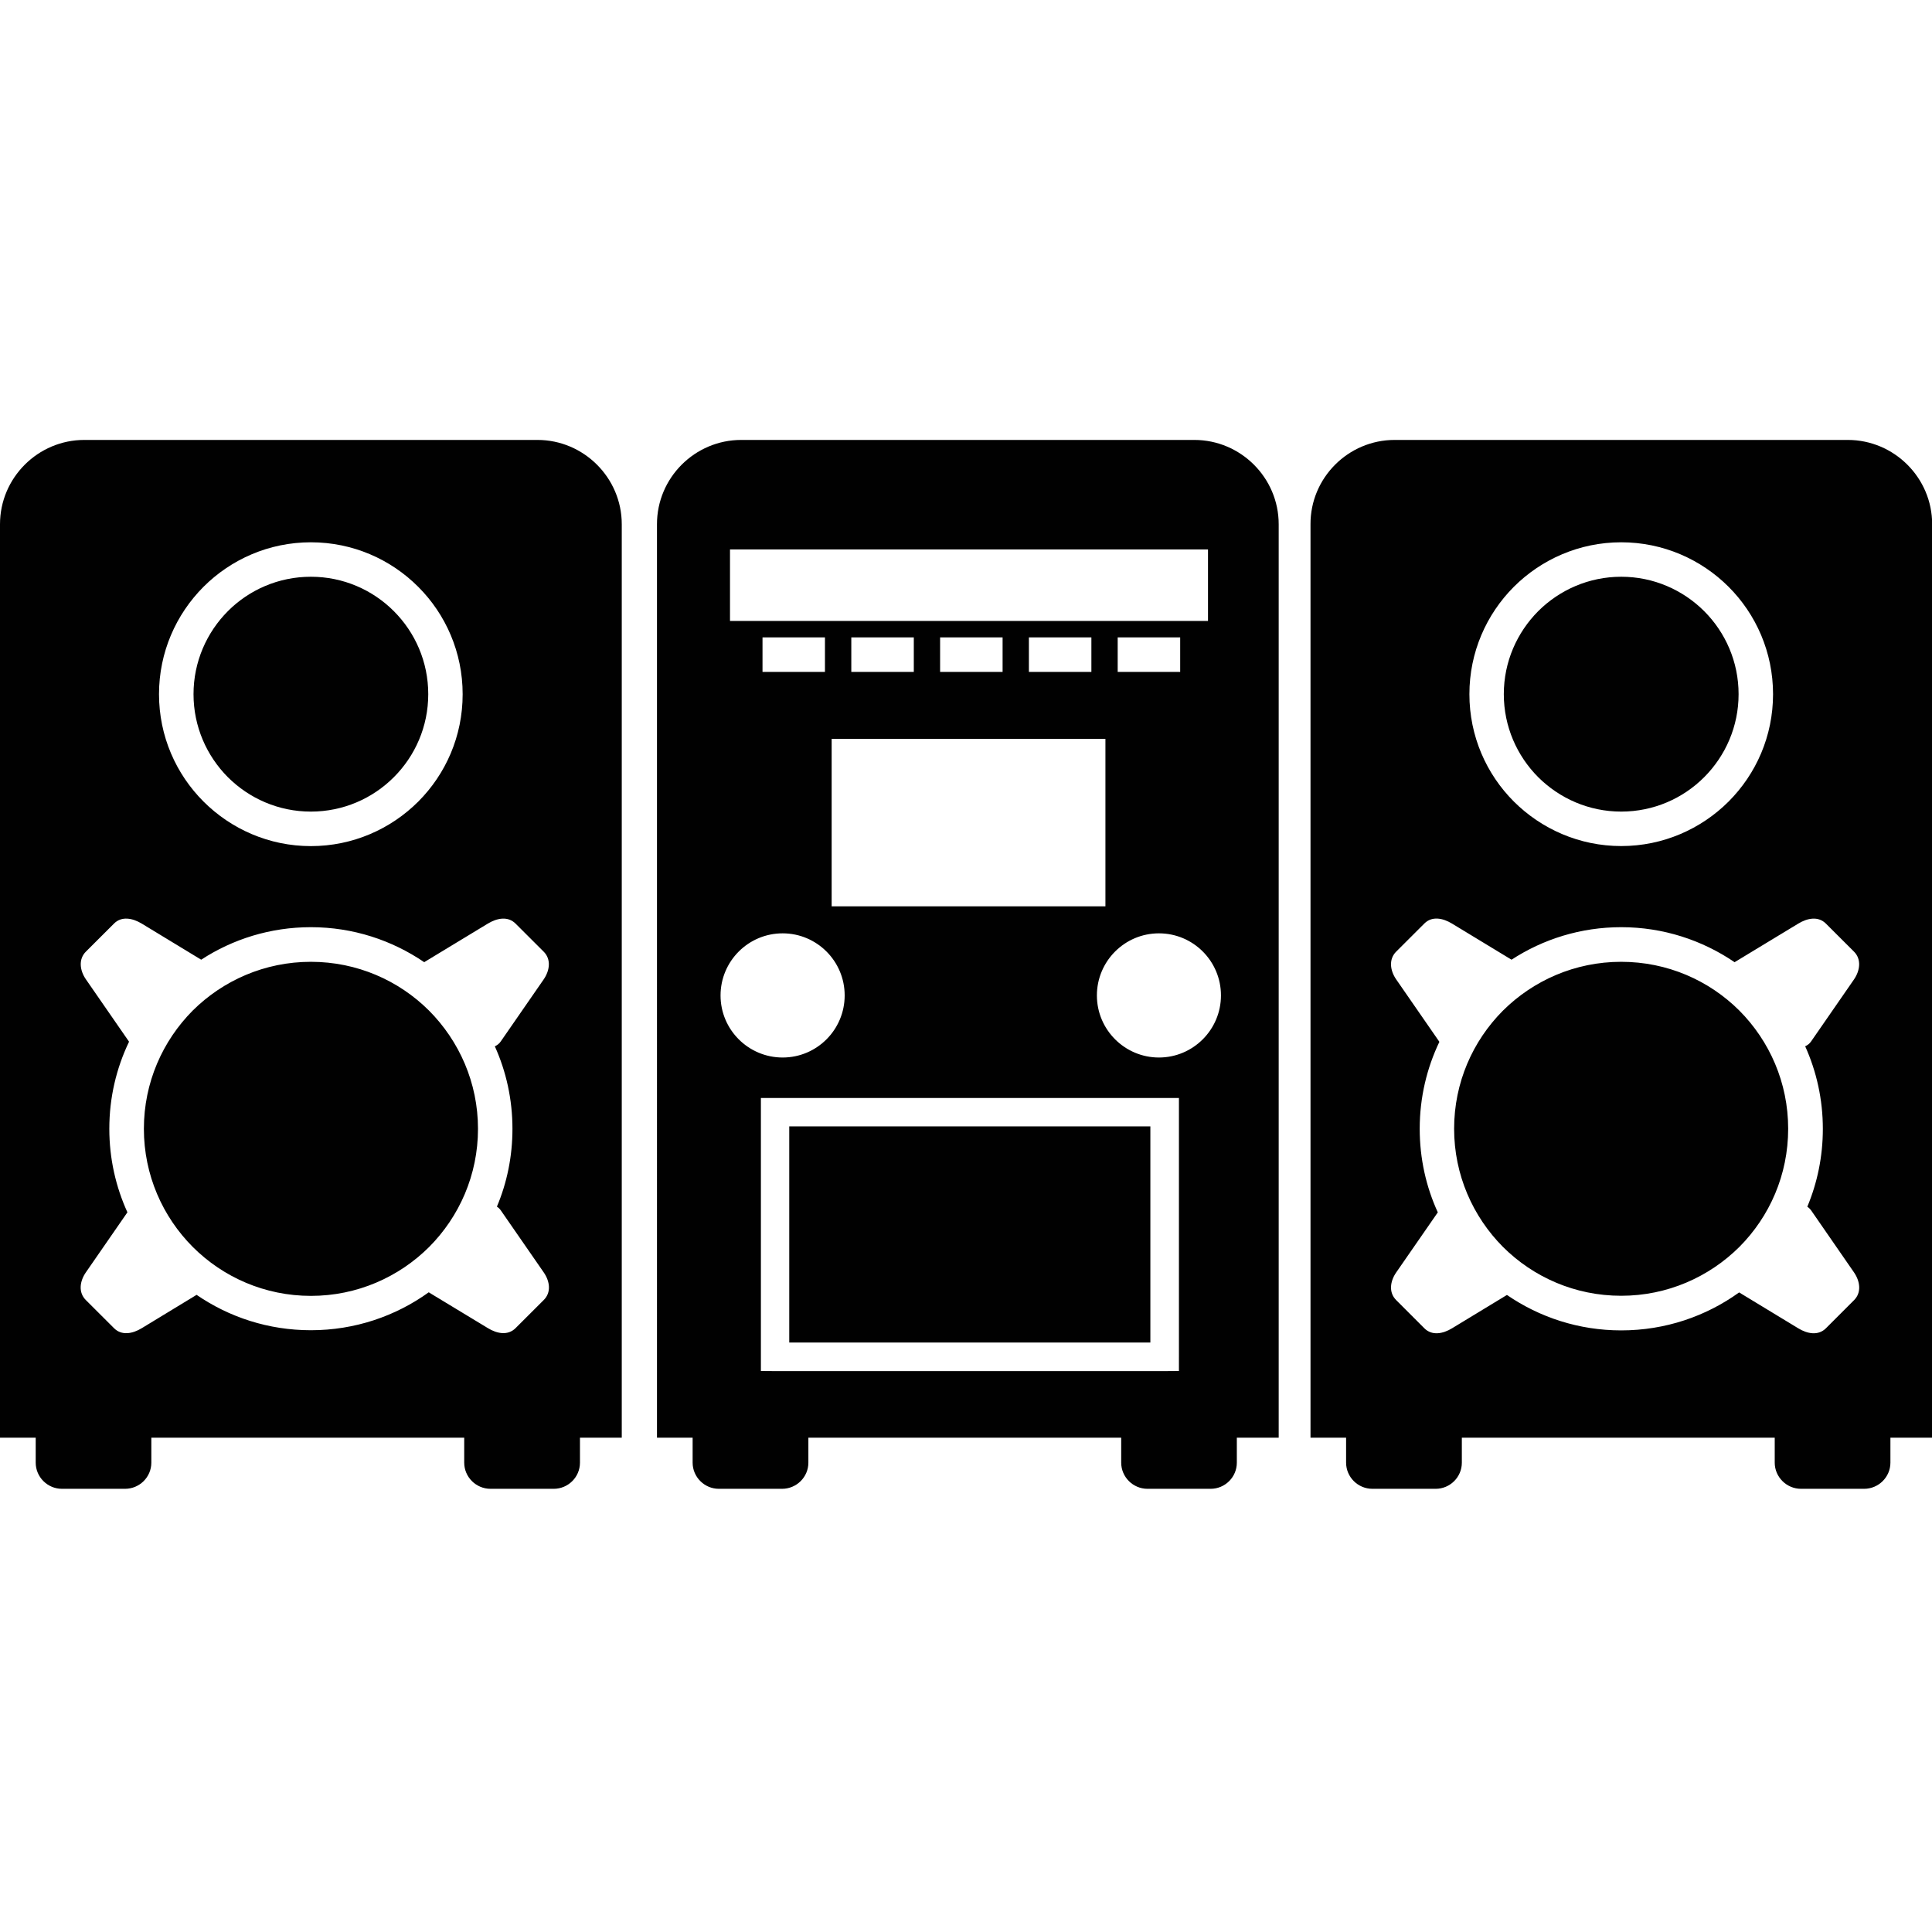 <?xml version="1.0" encoding="utf-8"?>
<!-- Generator: Adobe Illustrator 16.2.0, SVG Export Plug-In . SVG Version: 6.00 Build 0)  -->
<!DOCTYPE svg PUBLIC "-//W3C//DTD SVG 1.1//EN" "http://www.w3.org/Graphics/SVG/1.1/DTD/svg11.dtd">
<svg version="1.1" id="Layer_1" xmlns="http://www.w3.org/2000/svg" xmlns:xlink="http://www.w3.org/1999/xlink" x="0px" y="0px"
	 width="35.771px" height="35.71px" viewBox="0 -16.29 35.771 35.71" enable-background="new 0 -16.29 35.771 35.71"
	 xml:space="preserve">
<path fill="#010101" d="M25.822-8.145h8.39c0.858,0,1.562,0.701,1.562,1.561v16.911h-0.773v0.463c0,0.268-0.221,0.484-0.487,0.484
	h-1.168c-0.268,0-0.487-0.219-0.487-0.484v-0.463h-5.793v0.463c0,0.268-0.219,0.484-0.485,0.484H25.41
	c-0.269,0-0.487-0.219-0.487-0.484v-0.463h-0.659V-6.584C24.261-7.444,24.963-8.145,25.822-8.145L25.822-8.145z M1.561-8.145h8.39
	c0.857,0,1.561,0.701,1.561,1.561v16.911h-0.774v0.463c0,0.268-0.219,0.484-0.486,0.484H9.082c-0.269,0-0.487-0.219-0.487-0.484
	v-0.463H2.802v0.463c0,0.268-0.219,0.484-0.487,0.484H1.147c-0.268,0-0.486-0.219-0.486-0.484v-0.463H0V-6.584
	C0-7.444,0.703-8.145,1.561-8.145L1.561-8.145z M5.756-6.25c-0.776,0-1.479,0.316-1.988,0.824c-0.509,0.51-0.824,1.213-0.824,1.988
	c0,0.777,0.315,1.479,0.824,1.988C4.277-0.942,4.98-0.625,5.756-0.625s1.479-0.316,1.988-0.824c0.509-0.51,0.822-1.211,0.822-1.988
	c0-0.775-0.313-1.479-0.822-1.988C7.236-5.934,6.533-6.25,5.756-6.25L5.756-6.25z M5.756,0.876c-0.749,0-1.447,0.221-2.031,0.602
	l-1.1-0.668C2.454,0.707,2.252,0.668,2.112,0.808l-0.521,0.52C1.45,1.468,1.477,1.677,1.59,1.841l0.793,1.146l0.006,0.01
	C2.155,3.485,2.024,4.03,2.024,4.608c0,0.551,0.12,1.076,0.335,1.547l-0.77,1.113C1.476,7.432,1.448,7.639,1.59,7.78l0.521,0.52
	c0.142,0.142,0.343,0.104,0.514,0L3.64,7.683c0.603,0.414,1.331,0.655,2.116,0.655c0.813,0,1.568-0.26,2.182-0.702l1.095,0.663
	c0.17,0.104,0.371,0.142,0.513,0l0.521-0.52c0.143-0.141,0.114-0.348,0-0.512L9.273,6.12c-0.02-0.029-0.045-0.053-0.073-0.07
	c0.187-0.442,0.288-0.932,0.288-1.44c0-0.545-0.116-1.063-0.326-1.528c0.044-0.021,0.083-0.05,0.111-0.093l0.793-1.146
	c0.113-0.164,0.142-0.373,0-0.514l-0.521-0.52C9.403,0.668,9.202,0.707,9.032,0.81L7.862,1.519L7.856,1.525
	C7.257,1.117,6.535,0.876,5.756,0.876L5.756,0.876z M5.756,3.243c-0.756,0-1.368,0.61-1.368,1.366S5,5.976,5.756,5.976
	c0.755,0,1.368-0.611,1.368-1.367S6.512,3.243,5.756,3.243L5.756,3.243z M7.943,2.42C7.383,1.862,6.61,1.517,5.756,1.517
	c-0.854,0-1.627,0.346-2.188,0.903C3.01,2.982,2.664,3.754,2.664,4.609S3.011,6.236,3.57,6.797C4.13,7.356,4.903,7.702,5.757,7.702
	c0.854,0,1.627-0.347,2.187-0.904C8.504,6.236,8.85,5.463,8.85,4.609S8.502,2.982,7.943,2.42L7.943,2.42z M5.756-4.438
	c-0.552,0-1,0.447-1,1c0,0.553,0.448,1,1,1s0.999-0.447,0.999-1C6.755-3.991,6.308-4.438,5.756-4.438L5.756-4.438z M7.292-4.975
	C6.9-5.368,6.356-5.612,5.756-5.612c-0.601,0-1.145,0.244-1.537,0.637C3.827-4.581,3.583-4.038,3.583-3.438s0.244,1.143,0.636,1.537
	c0.394,0.393,0.937,0.637,1.537,0.637c0.6,0,1.144-0.244,1.536-0.637c0.394-0.394,0.637-0.937,0.637-1.537S7.686-4.581,7.292-4.975
	L7.292-4.975z M13.724-8.145h8.389c0.859,0,1.562,0.701,1.562,1.561v16.911H22.9v0.463c0,0.268-0.219,0.484-0.485,0.484h-1.169
	c-0.269,0-0.487-0.219-0.487-0.484v-0.463h-5.792v0.463c0,0.268-0.22,0.484-0.487,0.484H13.31c-0.268,0-0.486-0.219-0.486-0.484
	v-0.463h-0.66V-6.584C12.163-7.444,12.865-8.145,13.724-8.145L13.724-8.145z M13.516-6.118v1.324h8.85v-1.324H13.516L13.516-6.118z
	 M15.762-4.489c0,0.213,0,0.426,0,0.639c0.386,0,0.771,0,1.157,0c0-0.213,0-0.426,0-0.639C16.533-4.489,16.148-4.489,15.762-4.489
	L15.762-4.489z M14.118-4.489v0.639h1.156v-0.639H14.118L14.118-4.489z M17.406-4.489c0,0.213,0,0.426,0,0.639
	c0.386,0,0.771,0,1.157,0c0-0.213,0-0.426,0-0.639C18.177-4.489,17.792-4.489,17.406-4.489L17.406-4.489z M19.05-4.489
	c0,0.213,0,0.426,0,0.639c0.386,0,0.771,0,1.157,0c0-0.213,0-0.426,0-0.639C19.822-4.489,19.436-4.489,19.05-4.489L19.05-4.489z
	 M20.694-4.489v0.639h1.157v-0.639H20.694L20.694-4.489z M15.398-2.61v3.1h5.069v-3.1H15.398L15.398-2.61z M14.351,4.038h-0.263
	v0.264v4.529v0.262l0.263,0.002h7.212l0.265-0.002V8.831V4.301V4.038h-0.265H14.351L14.351,4.038z M21.299,4.564h-6.686v4.002h6.686
	V4.564L21.299,4.564z M14.491,0.99c-0.636,0-1.15,0.516-1.15,1.15c0,0.634,0.515,1.149,1.15,1.149c0.635,0,1.148-0.516,1.148-1.149
	C15.64,1.506,15.125,0.99,14.491,0.99L14.491,0.99z M21.458,0.99c-0.635,0-1.149,0.516-1.149,1.15c0,0.634,0.516,1.149,1.149,1.149
	s1.148-0.516,1.148-1.149C22.607,1.506,22.093,0.99,21.458,0.99L21.458,0.99z M30.017-6.25c-0.775,0-1.479,0.316-1.988,0.824
	c-0.509,0.51-0.823,1.213-0.823,1.988c0,0.777,0.314,1.479,0.823,1.988c0.51,0.508,1.213,0.824,1.988,0.824s1.479-0.316,1.988-0.824
	c0.509-0.51,0.823-1.211,0.823-1.988c0-0.775-0.314-1.479-0.823-1.988C31.496-5.934,30.792-6.25,30.017-6.25L30.017-6.25z
	 M30.017,0.876c-0.749,0-1.446,0.221-2.031,0.602L26.885,0.81c-0.171-0.104-0.372-0.143-0.513-0.002l-0.521,0.52
	c-0.142,0.141-0.114,0.35-0.001,0.514l0.793,1.146l0.007,0.011c-0.233,0.487-0.364,1.032-0.364,1.61
	c0,0.552,0.119,1.076,0.335,1.547L25.85,7.269c-0.113,0.164-0.141,0.371,0.001,0.512l0.521,0.521c0.141,0.141,0.342,0.104,0.513,0
	l1.016-0.617c0.603,0.414,1.331,0.656,2.116,0.656c0.814,0,1.568-0.26,2.183-0.703l1.094,0.664c0.17,0.104,0.371,0.141,0.513,0
	l0.521-0.521c0.141-0.141,0.112-0.348,0-0.512l-0.793-1.147c-0.021-0.029-0.046-0.054-0.073-0.07
	C33.648,5.608,33.75,5.12,33.75,4.61c0-0.545-0.117-1.063-0.327-1.529c0.044-0.02,0.082-0.049,0.111-0.092l0.793-1.146
	c0.112-0.164,0.141-0.373,0-0.514l-0.521-0.52c-0.142-0.141-0.343-0.102-0.513,0.002l-1.17,0.709l-0.006,0.005
	C31.518,1.117,30.795,0.876,30.017,0.876L30.017,0.876z M30.017,3.243c-0.756,0-1.368,0.61-1.368,1.366s0.612,1.367,1.368,1.367
	s1.368-0.611,1.368-1.367S30.773,3.243,30.017,3.243L30.017,3.243z M32.204,2.42c-0.561-0.559-1.333-0.903-2.188-0.903
	c-0.854,0-1.627,0.346-2.188,0.903c-0.56,0.562-0.905,1.334-0.905,2.188s0.347,1.627,0.905,2.188
	c0.561,0.559,1.333,0.904,2.188,0.904s1.627-0.347,2.188-0.904c0.56-0.562,0.904-1.334,0.904-2.188S32.763,2.982,32.204,2.42
	L32.204,2.42z M30.017-4.438c-0.552,0-1,0.447-1,1c0,0.553,0.448,1,1,1s0.999-0.447,0.999-1C31.016-3.991,30.569-4.438,30.017-4.438
	L30.017-4.438z M31.553-4.975c-0.394-0.393-0.937-0.637-1.536-0.637c-0.599,0-1.143,0.244-1.537,0.637
	c-0.393,0.395-0.637,0.938-0.637,1.537s0.244,1.143,0.637,1.537c0.395,0.393,0.938,0.637,1.537,0.637c0.6,0,1.144-0.244,1.536-0.637
	c0.394-0.395,0.637-0.938,0.637-1.537S31.947-4.581,31.553-4.975z"/>
</svg>
